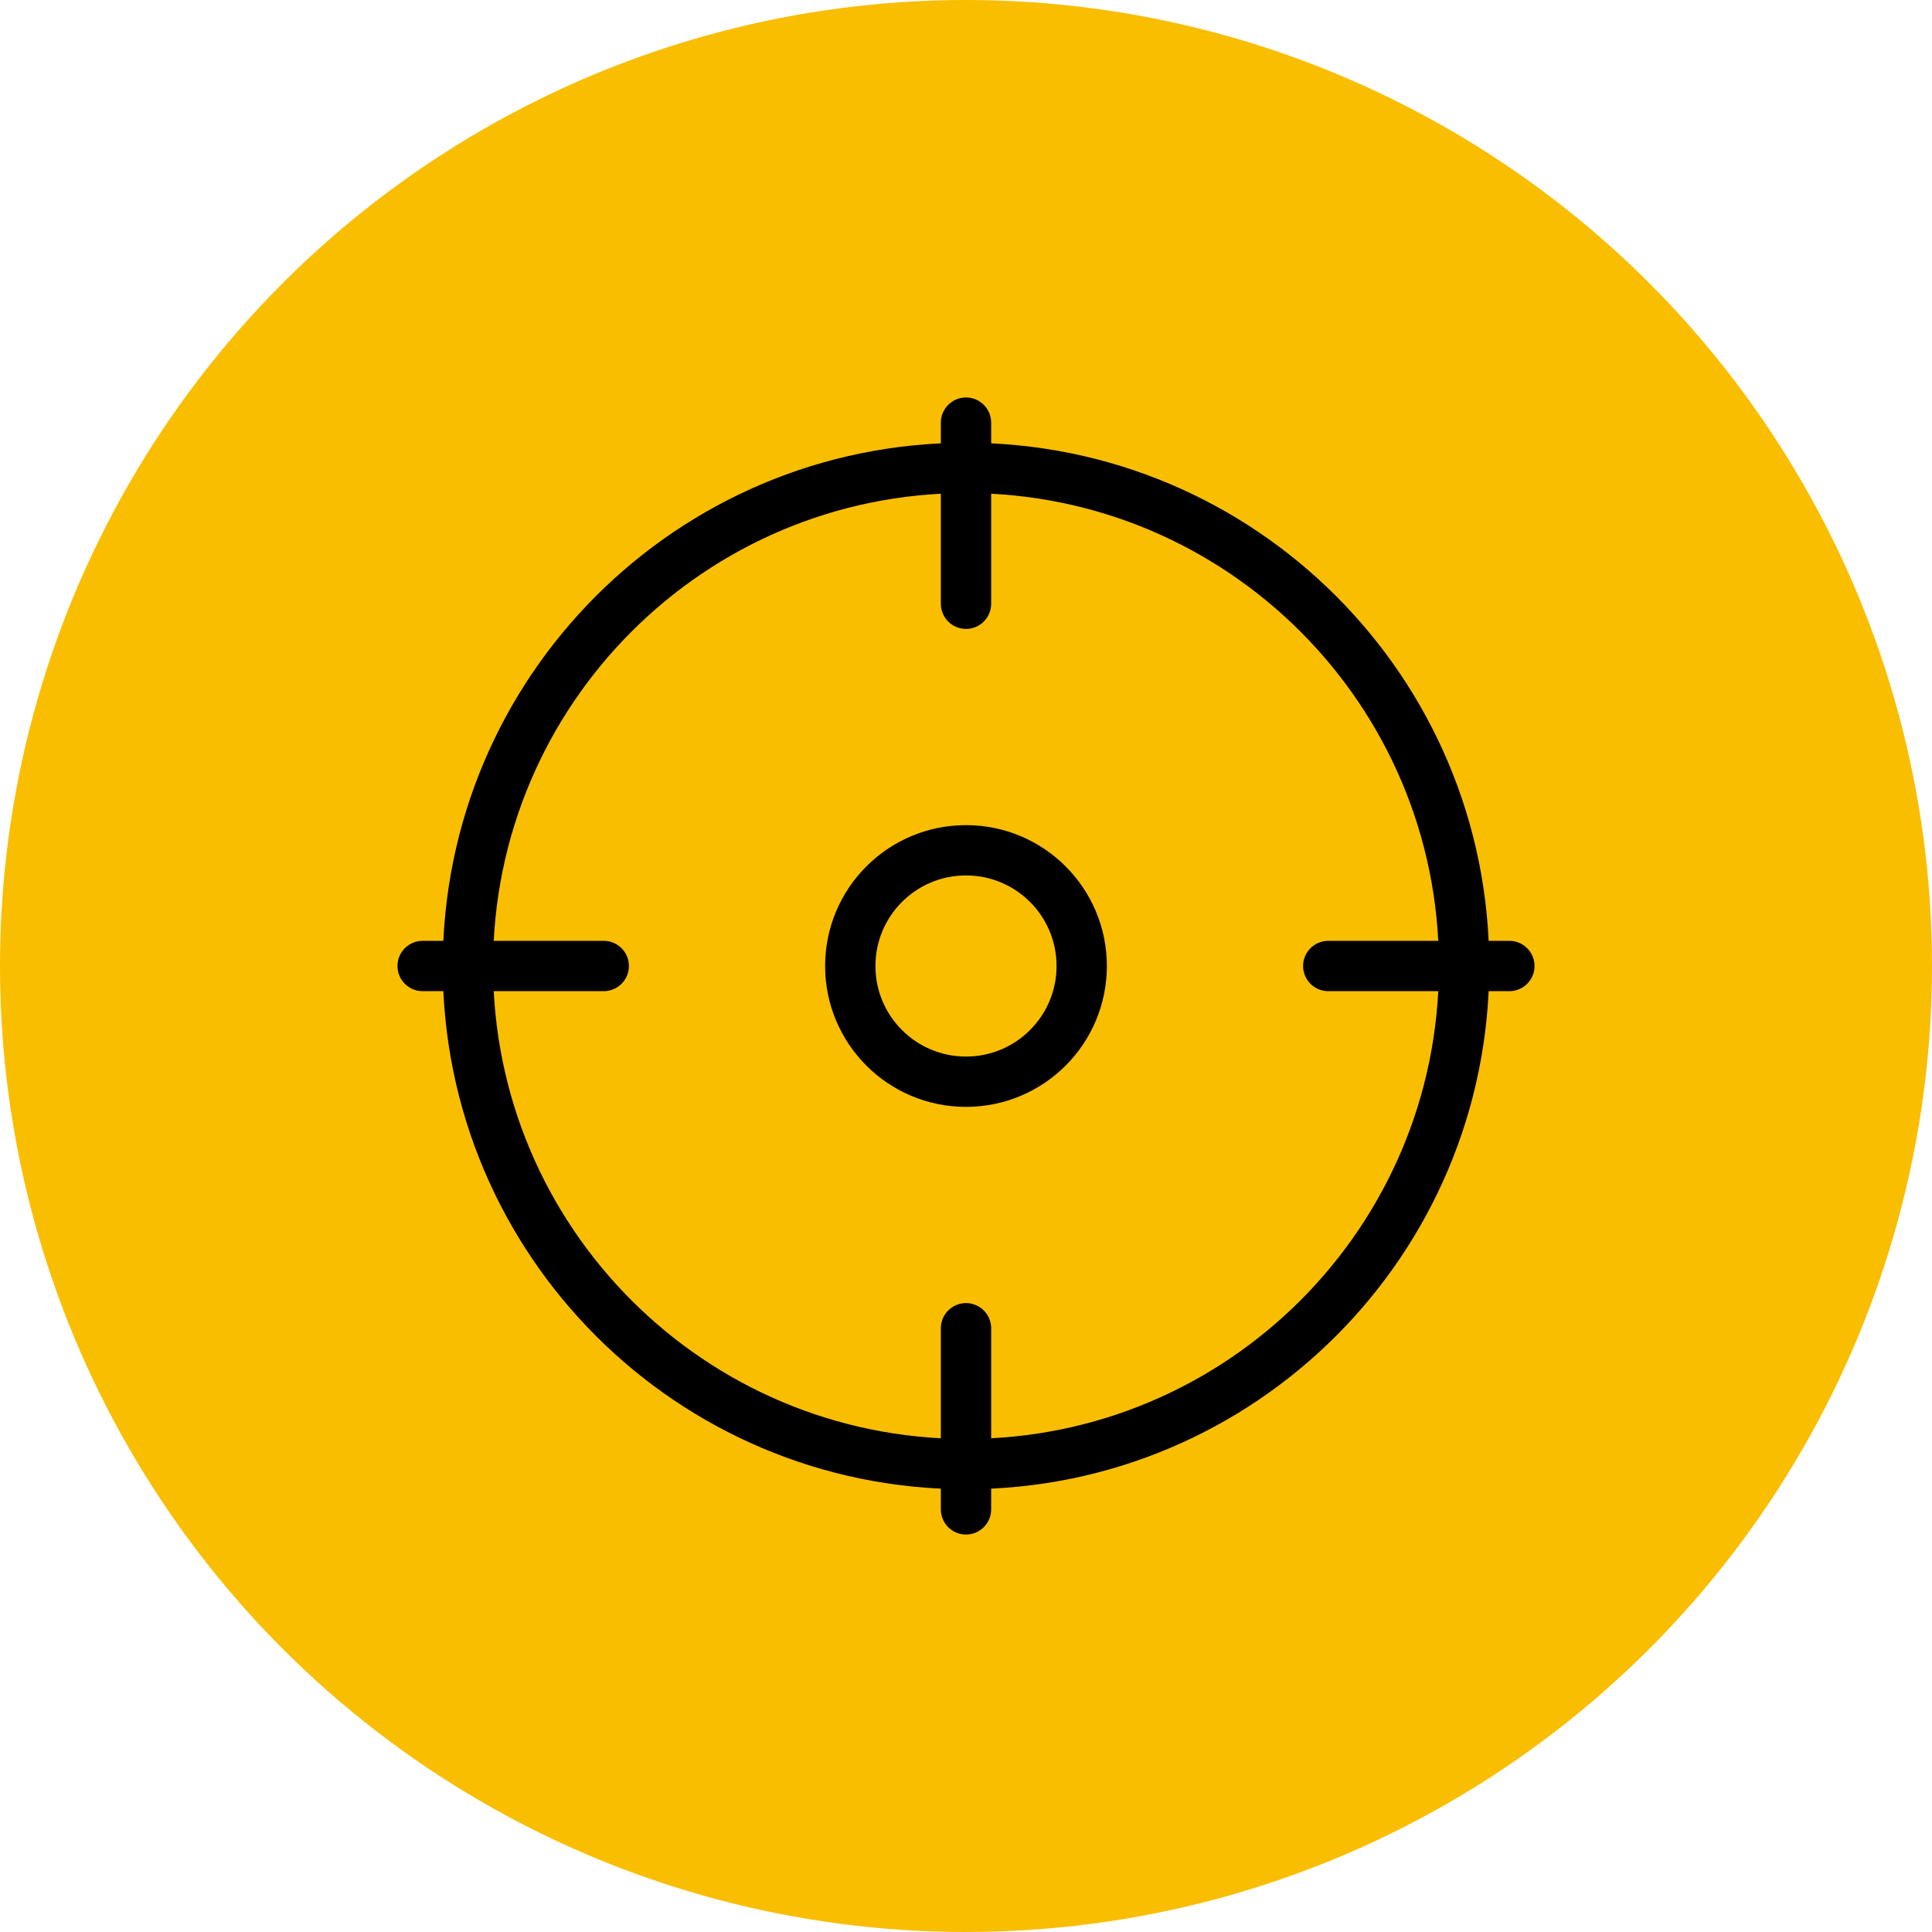 <?xml version="1.0" encoding="UTF-8"?>
<svg width="48px" height="48px" viewBox="0 0 48 48" version="1.1" xmlns="http://www.w3.org/2000/svg" xmlns:xlink="http://www.w3.org/1999/xlink">
    <title>156A7237-6CDD-4B31-B1A0-85A1EF72BD47</title>
    <defs>
        <filter color-interpolation-filters="auto" id="filter-1">
            <feColorMatrix in="SourceGraphic" type="matrix" values="0 0 0 0 1 0 0 0 0 1 0 0 0 0 1 0 0 0 1 0"></feColorMatrix>
        </filter>
    </defs>
    <g id="영월군_AOS" stroke="none" stroke-width="1" fill="none" fill-rule="evenodd">
        <g id="사용자_UI" transform="translate(-501, -304)">
            <g id="a_location-copy" transform="translate(501, 304)">
                <circle id="Oval-Copy-3" fill="#F9BE00" cx="24" cy="24" r="24"></circle>
                <g filter="url(#filter-1)" id="authenticate_my_town">
                    <g transform="translate(6, 6)">
                        <g id="현재위치" transform="translate(4.5, 4.5)" stroke="#000000" stroke-width="1.25">
                            <path d="M13.5,1.125 C6.665,1.125 1.125,6.665 1.125,13.5 C1.125,20.335 6.665,25.875 13.5,25.875 C20.335,25.875 25.875,20.335 25.875,13.5 C25.875,6.665 20.335,1.125 13.5,1.125 Z" id="Path" fill-rule="nonzero"></path>
                            <path d="M13.5,10.625 C14.294,10.625 15.013,10.947 15.533,11.467 C16.053,11.987 16.375,12.706 16.375,13.5 C16.375,14.294 16.053,15.013 15.533,15.533 C15.013,16.053 14.294,16.375 13.5,16.375 C12.706,16.375 11.987,16.053 11.467,15.533 C10.947,15.013 10.625,14.294 10.625,13.5 C10.625,12.706 10.947,11.987 11.467,11.467 C11.987,10.947 12.706,10.625 13.5,10.625 Z" id="Path" fill-rule="nonzero"></path>
                            <line x1="0" y1="13.5" x2="4.5" y2="13.5" id="Path" stroke-linecap="round" stroke-linejoin="round"></line>
                            <line x1="22.5" y1="13.5" x2="27" y2="13.5" id="Path" stroke-linecap="round" stroke-linejoin="round"></line>
                            <line x1="13.5" y1="0" x2="13.5" y2="4.5" id="Path" stroke-linecap="round" stroke-linejoin="round"></line>
                            <line x1="13.5" y1="22.5" x2="13.5" y2="27" id="Path" stroke-linecap="round" stroke-linejoin="round"></line>
                        </g>
                    </g>
                </g>
            </g>
        </g>
    </g>
</svg>
